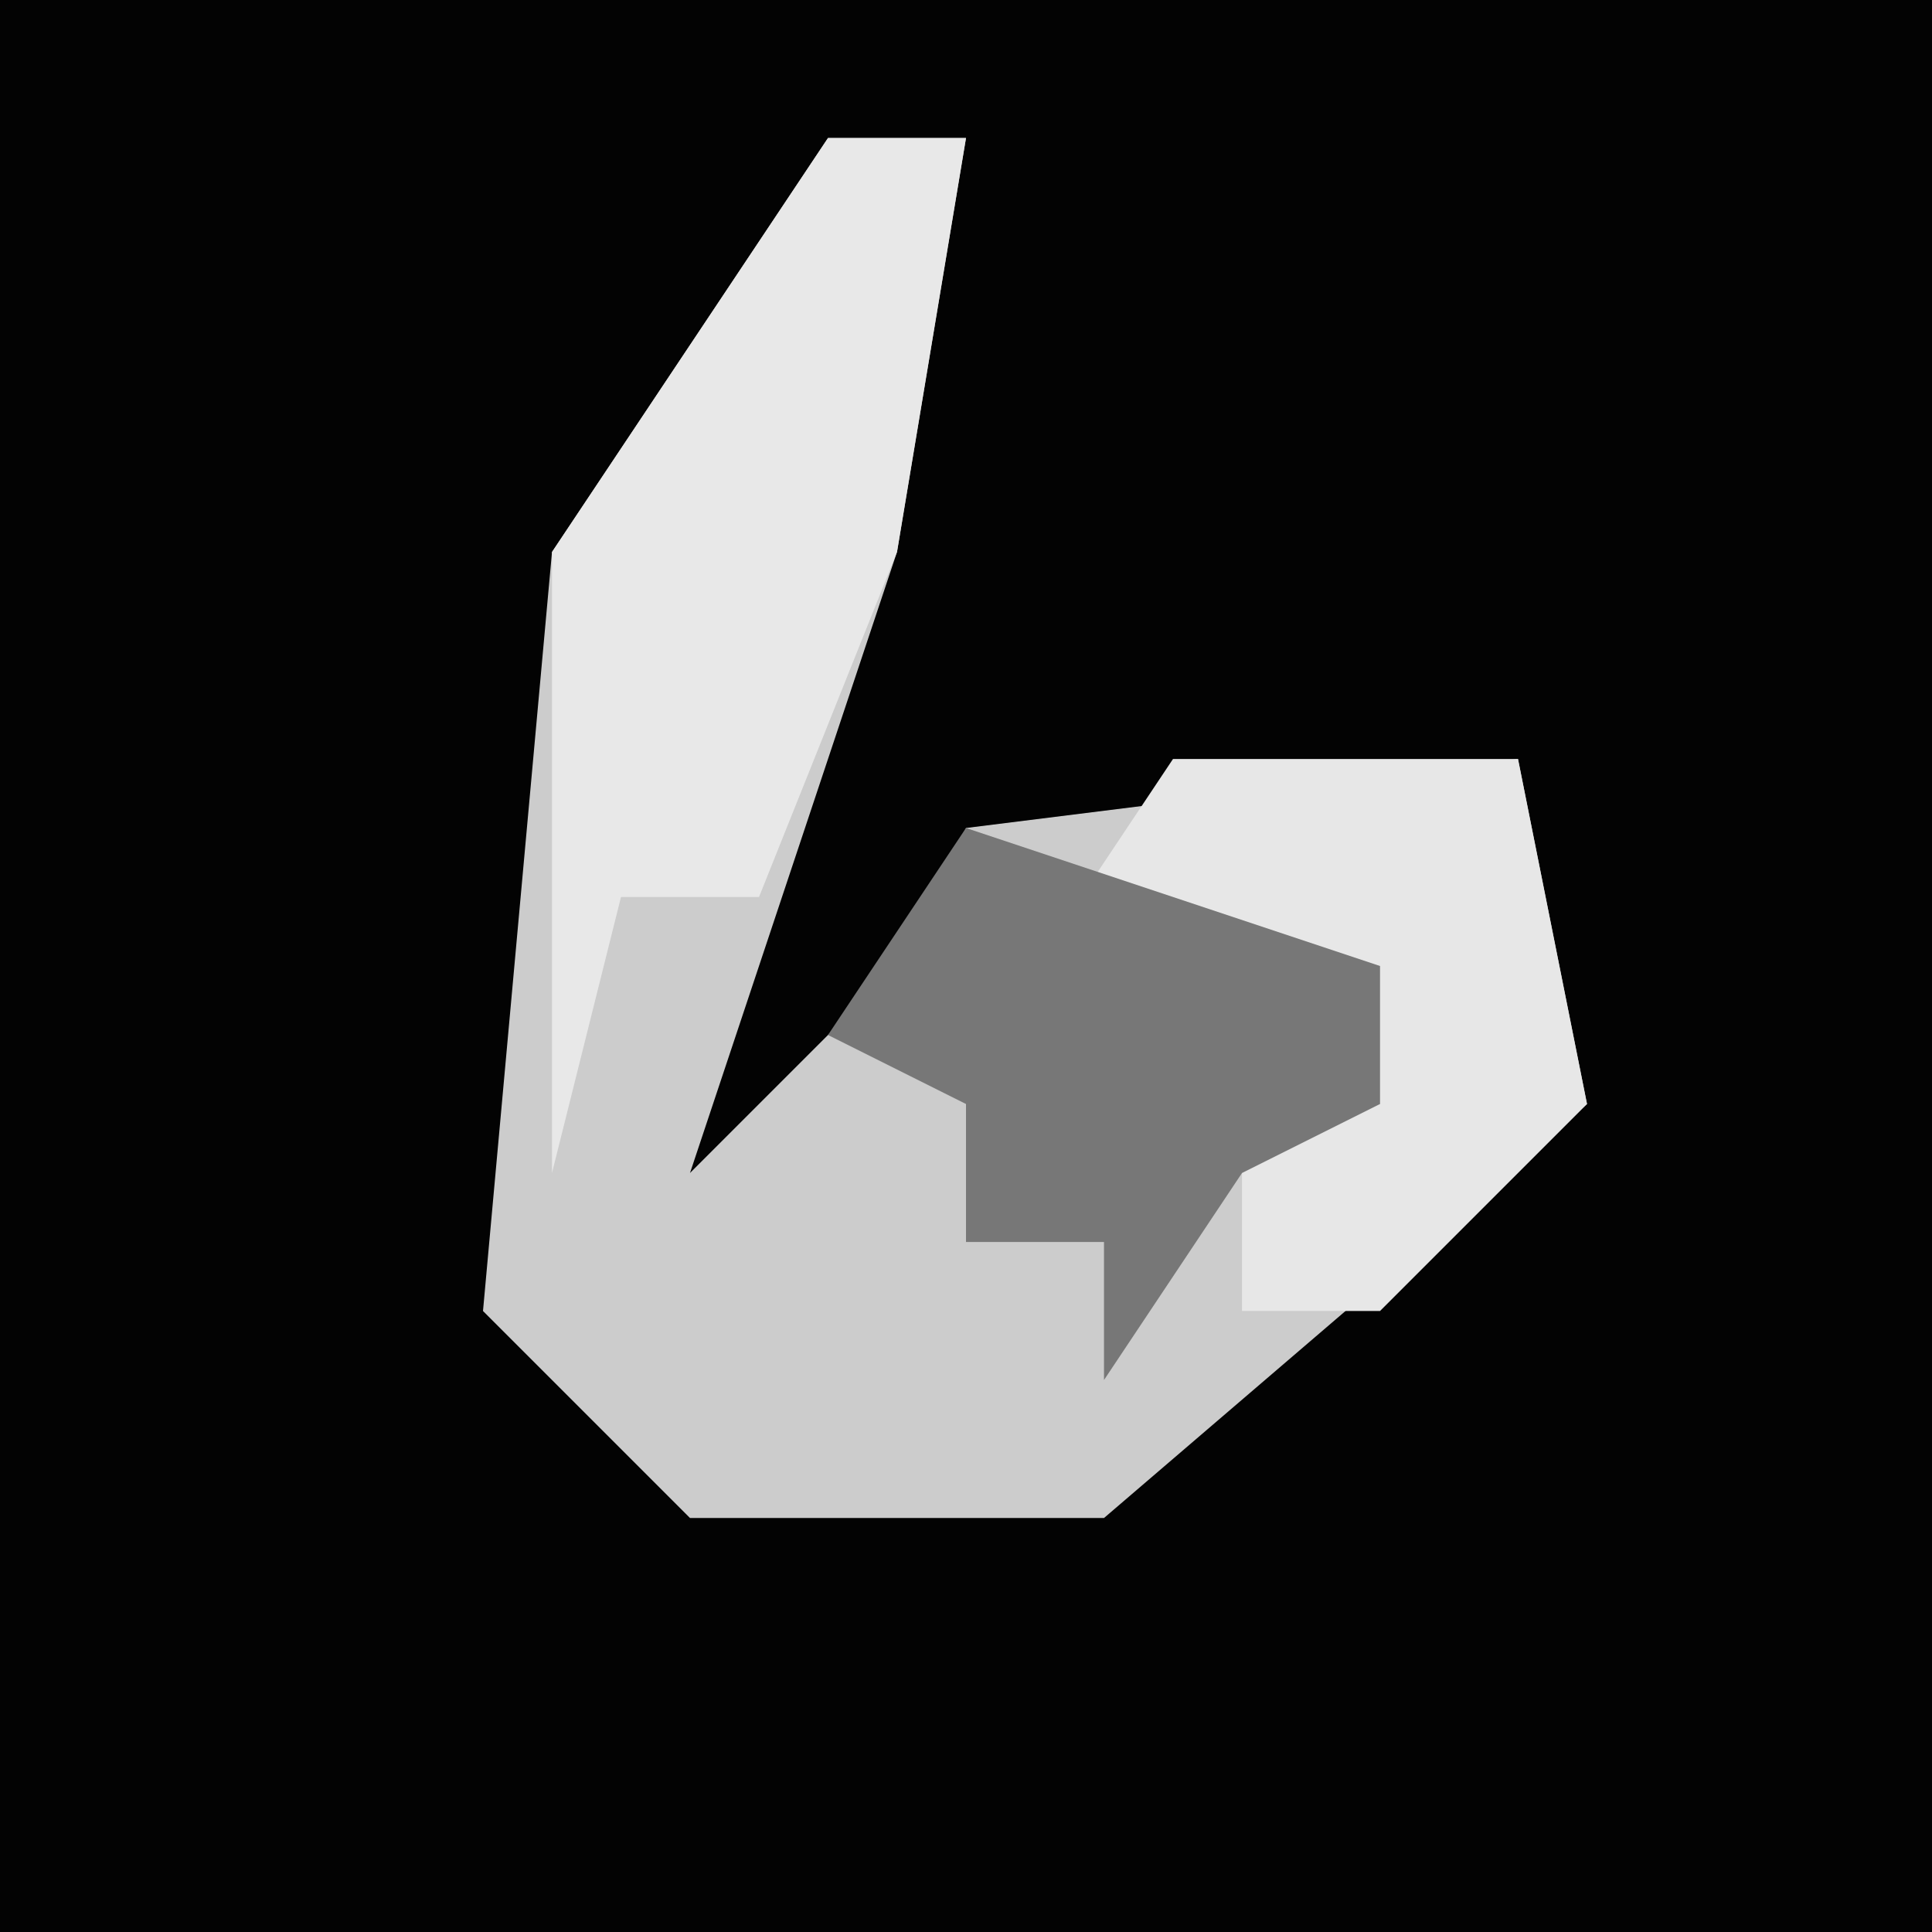 <?xml version="1.0" encoding="UTF-8"?>
<svg version="1.1" xmlns="http://www.w3.org/2000/svg" width="28" height="28">
<path d="M0,0 L28,0 L28,28 L0,28 Z " fill="#030303" transform="translate(0,0)"/>
<path d="M0,0 L2,0 L1,6 L-2,15 L1,12 L2,10 L10,9 L11,14 L4,20 L-2,20 L-5,17 L-4,6 Z " fill="#CCCCCC" transform="translate(12,2)"/>
<path d="M0,0 L2,0 L1,6 L-1,11 L-3,11 L-4,15 L-4,6 Z " fill="#E8E8E8" transform="translate(12,2)"/>
<path d="M0,0 L5,0 L6,5 L3,8 L1,8 L1,5 L3,5 L3,3 L-2,3 Z " fill="#E7E7E7" transform="translate(17,11)"/>
<path d="M0,0 L6,2 L6,4 L4,5 L2,8 L2,6 L0,6 L0,4 L-2,3 Z " fill="#777777" transform="translate(14,12)"/>
</svg>
